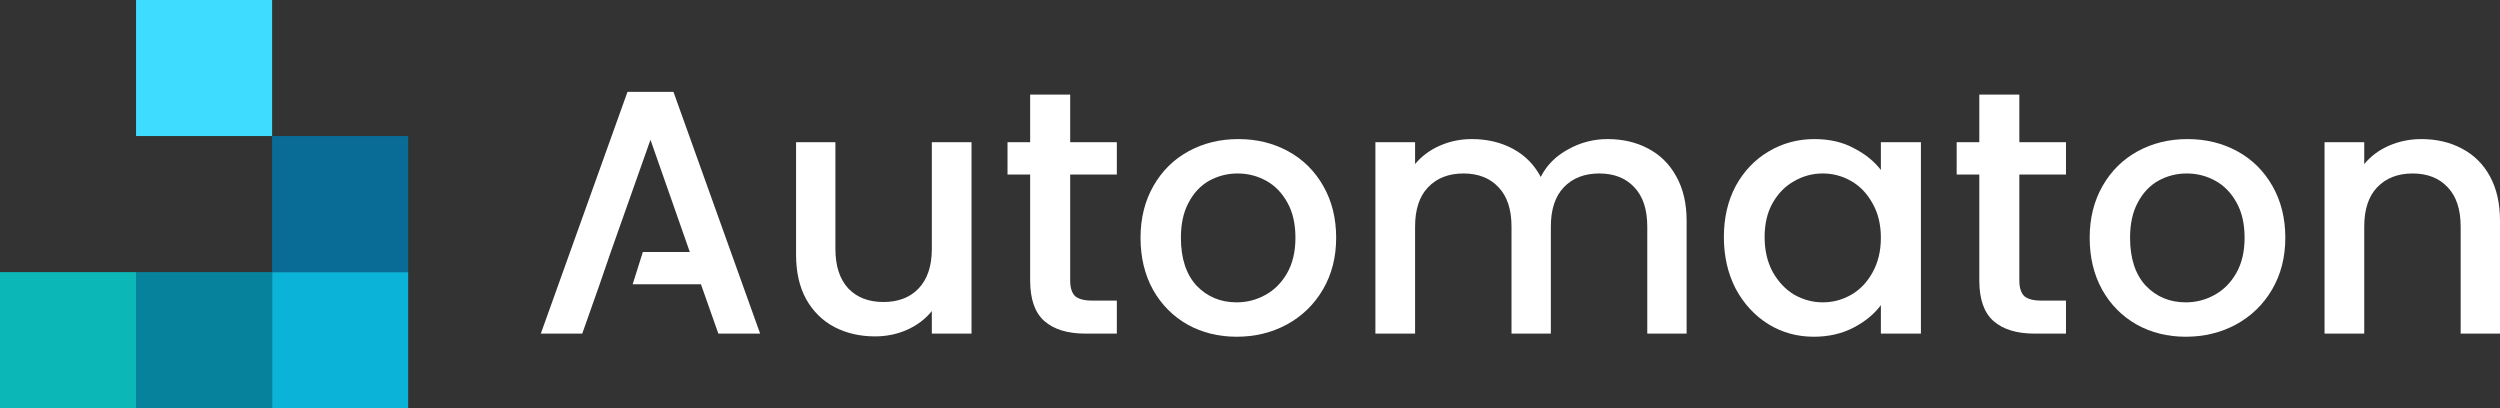 <svg width="245" height="40" viewBox="0 0 245 40" fill="none" xmlns="http://www.w3.org/2000/svg">
<rect x="0" y="0" width="245" height="40" fill="#333333" stroke="none"/>
<g clipPath="url(#clip0_8_110)">
<path d="M26.667 0H13.333V13.333H26.667V0Z" fill="#3EDCFF"/>
<path d="M40 26.667H26.667V40H40V26.667Z" fill="#0AB3D7"/>
<path d="M26.667 26.667H13.333V40H26.667V26.667Z" fill="#06829D"/>
<path d="M13.333 26.667H0V40H13.333V26.667Z" fill="#0BB7B7"/>
<path d="M40 13.333H26.667V26.667H40V13.333Z" fill="#086C96"/>
</g>
<path d="M95.209 13.936V32.694H91.32V30.481C90.706 31.253 89.899 31.865 88.898 32.319C87.92 32.75 86.874 32.966 85.76 32.966C84.281 32.966 82.951 32.66 81.768 32.047C80.608 31.434 79.687 30.526 79.005 29.323C78.345 28.121 78.015 26.668 78.015 24.966V13.936H81.87V24.387C81.87 26.067 82.291 27.36 83.133 28.268C83.974 29.153 85.123 29.596 86.578 29.596C88.034 29.596 89.182 29.153 90.024 28.268C90.888 27.36 91.32 26.067 91.32 24.387V13.936H95.209Z" fill="white"/>
<path d="M104.878 17.102V27.485C104.878 28.189 105.037 28.699 105.356 29.017C105.697 29.312 106.265 29.46 107.062 29.46H109.45V32.694H106.379C104.628 32.694 103.286 32.285 102.354 31.468C101.421 30.651 100.955 29.323 100.955 27.485V17.102H98.737V13.936H100.955V9.272H104.878V13.936H109.45V17.102H104.878Z" fill="white"/>
<path d="M121.188 33C119.414 33 117.81 32.603 116.377 31.808C114.944 30.991 113.819 29.857 113 28.404C112.181 26.929 111.772 25.227 111.772 23.298C111.772 21.392 112.193 19.701 113.034 18.226C113.876 16.75 115.024 15.616 116.48 14.821C117.935 14.027 119.561 13.63 121.358 13.63C123.155 13.63 124.781 14.027 126.237 14.821C127.692 15.616 128.841 16.75 129.682 18.226C130.524 19.701 130.944 21.392 130.944 23.298C130.944 25.204 130.512 26.895 129.648 28.37C128.784 29.845 127.601 30.991 126.1 31.808C124.622 32.603 122.984 33 121.188 33ZM121.188 29.63C122.188 29.63 123.121 29.392 123.985 28.915C124.872 28.438 125.588 27.723 126.134 26.77C126.68 25.817 126.953 24.66 126.953 23.298C126.953 21.936 126.691 20.79 126.168 19.86C125.645 18.906 124.952 18.192 124.087 17.715C123.223 17.238 122.291 17 121.29 17C120.289 17 119.357 17.238 118.492 17.715C117.651 18.192 116.98 18.906 116.48 19.86C115.979 20.79 115.729 21.936 115.729 23.298C115.729 25.318 116.241 26.884 117.264 27.996C118.311 29.085 119.618 29.63 121.188 29.63Z" fill="white"/>
<path d="M157.544 13.63C159.022 13.63 160.341 13.936 161.501 14.549C162.684 15.162 163.605 16.07 164.265 17.272C164.947 18.475 165.288 19.928 165.288 21.63V32.694H161.433V22.209C161.433 20.529 161.012 19.247 160.171 18.362C159.329 17.454 158.181 17 156.725 17C155.27 17 154.11 17.454 153.245 18.362C152.404 19.247 151.983 20.529 151.983 22.209V32.694H148.128V22.209C148.128 20.529 147.707 19.247 146.866 18.362C146.024 17.454 144.876 17 143.42 17C141.965 17 140.805 17.454 139.94 18.362C139.099 19.247 138.678 20.529 138.678 22.209V32.694H134.789V13.936H138.678V16.081C139.315 15.309 140.122 14.708 141.1 14.277C142.078 13.845 143.125 13.63 144.239 13.63C145.74 13.63 147.082 13.947 148.265 14.583C149.447 15.218 150.357 16.138 150.994 17.34C151.562 16.206 152.449 15.309 153.655 14.651C154.86 13.97 156.156 13.63 157.544 13.63Z" fill="white"/>
<path d="M168.94 23.23C168.94 21.346 169.327 19.678 170.1 18.226C170.896 16.773 171.965 15.65 173.307 14.855C174.672 14.038 176.173 13.63 177.81 13.63C179.289 13.63 180.574 13.925 181.665 14.515C182.78 15.082 183.667 15.797 184.326 16.66V13.936H188.25V32.694H184.326V29.902C183.667 30.787 182.768 31.525 181.631 32.115C180.494 32.705 179.198 33 177.742 33C176.127 33 174.649 32.592 173.307 31.774C171.965 30.935 170.896 29.777 170.1 28.302C169.327 26.804 168.94 25.113 168.94 23.23ZM184.326 23.298C184.326 22.004 184.053 20.881 183.508 19.928C182.984 18.974 182.291 18.248 181.427 17.749C180.562 17.25 179.63 17 178.629 17C177.628 17 176.696 17.25 175.832 17.749C174.967 18.226 174.262 18.94 173.717 19.894C173.193 20.824 172.932 21.936 172.932 23.23C172.932 24.523 173.193 25.658 173.717 26.634C174.262 27.61 174.967 28.359 175.832 28.881C176.719 29.38 177.651 29.63 178.629 29.63C179.63 29.63 180.562 29.38 181.427 28.881C182.291 28.382 182.984 27.655 183.508 26.702C184.053 25.726 184.326 24.591 184.326 23.298Z" fill="white"/>
<path d="M197.895 17.102V27.485C197.895 28.189 198.054 28.699 198.373 29.017C198.714 29.312 199.282 29.46 200.078 29.46H202.466V32.694H199.396C197.645 32.694 196.303 32.285 195.371 31.468C194.438 30.651 193.972 29.323 193.972 27.485V17.102H191.754V13.936H193.972V9.272H197.895V13.936H202.466V17.102H197.895Z" fill="white"/>
<path d="M214.204 33C212.43 33 210.827 32.603 209.394 31.808C207.961 30.991 206.836 29.857 206.017 28.404C205.198 26.929 204.789 25.227 204.789 23.298C204.789 21.392 205.209 19.701 206.051 18.226C206.892 16.75 208.041 15.616 209.497 14.821C210.952 14.027 212.578 13.63 214.375 13.63C216.172 13.63 217.798 14.027 219.254 14.821C220.709 15.616 221.858 16.75 222.699 18.226C223.541 19.701 223.961 21.392 223.961 23.298C223.961 25.204 223.529 26.895 222.665 28.37C221.801 29.845 220.618 30.991 219.117 31.808C217.639 32.603 216.001 33 214.204 33ZM214.204 29.63C215.205 29.63 216.138 29.392 217.002 28.915C217.889 28.438 218.605 27.723 219.151 26.77C219.697 25.817 219.97 24.66 219.97 23.298C219.97 21.936 219.708 20.79 219.185 19.86C218.662 18.906 217.969 18.192 217.104 17.715C216.24 17.238 215.308 17 214.307 17C213.306 17 212.374 17.238 211.509 17.715C210.668 18.192 209.997 18.906 209.497 19.86C208.996 20.79 208.746 21.936 208.746 23.298C208.746 25.318 209.258 26.884 210.281 27.996C211.327 29.085 212.635 29.63 214.204 29.63Z" fill="white"/>
<path d="M237.29 13.63C238.768 13.63 240.087 13.936 241.247 14.549C242.43 15.162 243.351 16.07 244.011 17.272C244.67 18.475 245 19.928 245 21.63V32.694H241.145V22.209C241.145 20.529 240.724 19.247 239.883 18.362C239.041 17.454 237.893 17 236.437 17C234.982 17 233.822 17.454 232.957 18.362C232.116 19.247 231.695 20.529 231.695 22.209V32.694H227.806V13.936H231.695V16.081C232.332 15.309 233.139 14.708 234.117 14.277C235.118 13.845 236.176 13.63 237.29 13.63Z" fill="white"/>
<path d="M58.766 27.86L57.06 32.694H53L61.495 9H65.998L74.493 32.694H70.399L68.693 27.86H62L63 24.694H67.601L63.746 13.698L59.857 24.694L58.766 27.86Z" fill="white"/>
<defs>
<clipPath id="clip0_8_110">
<rect width="40" height="40" fill="white"/>
</clipPath>
</defs>
</svg>
